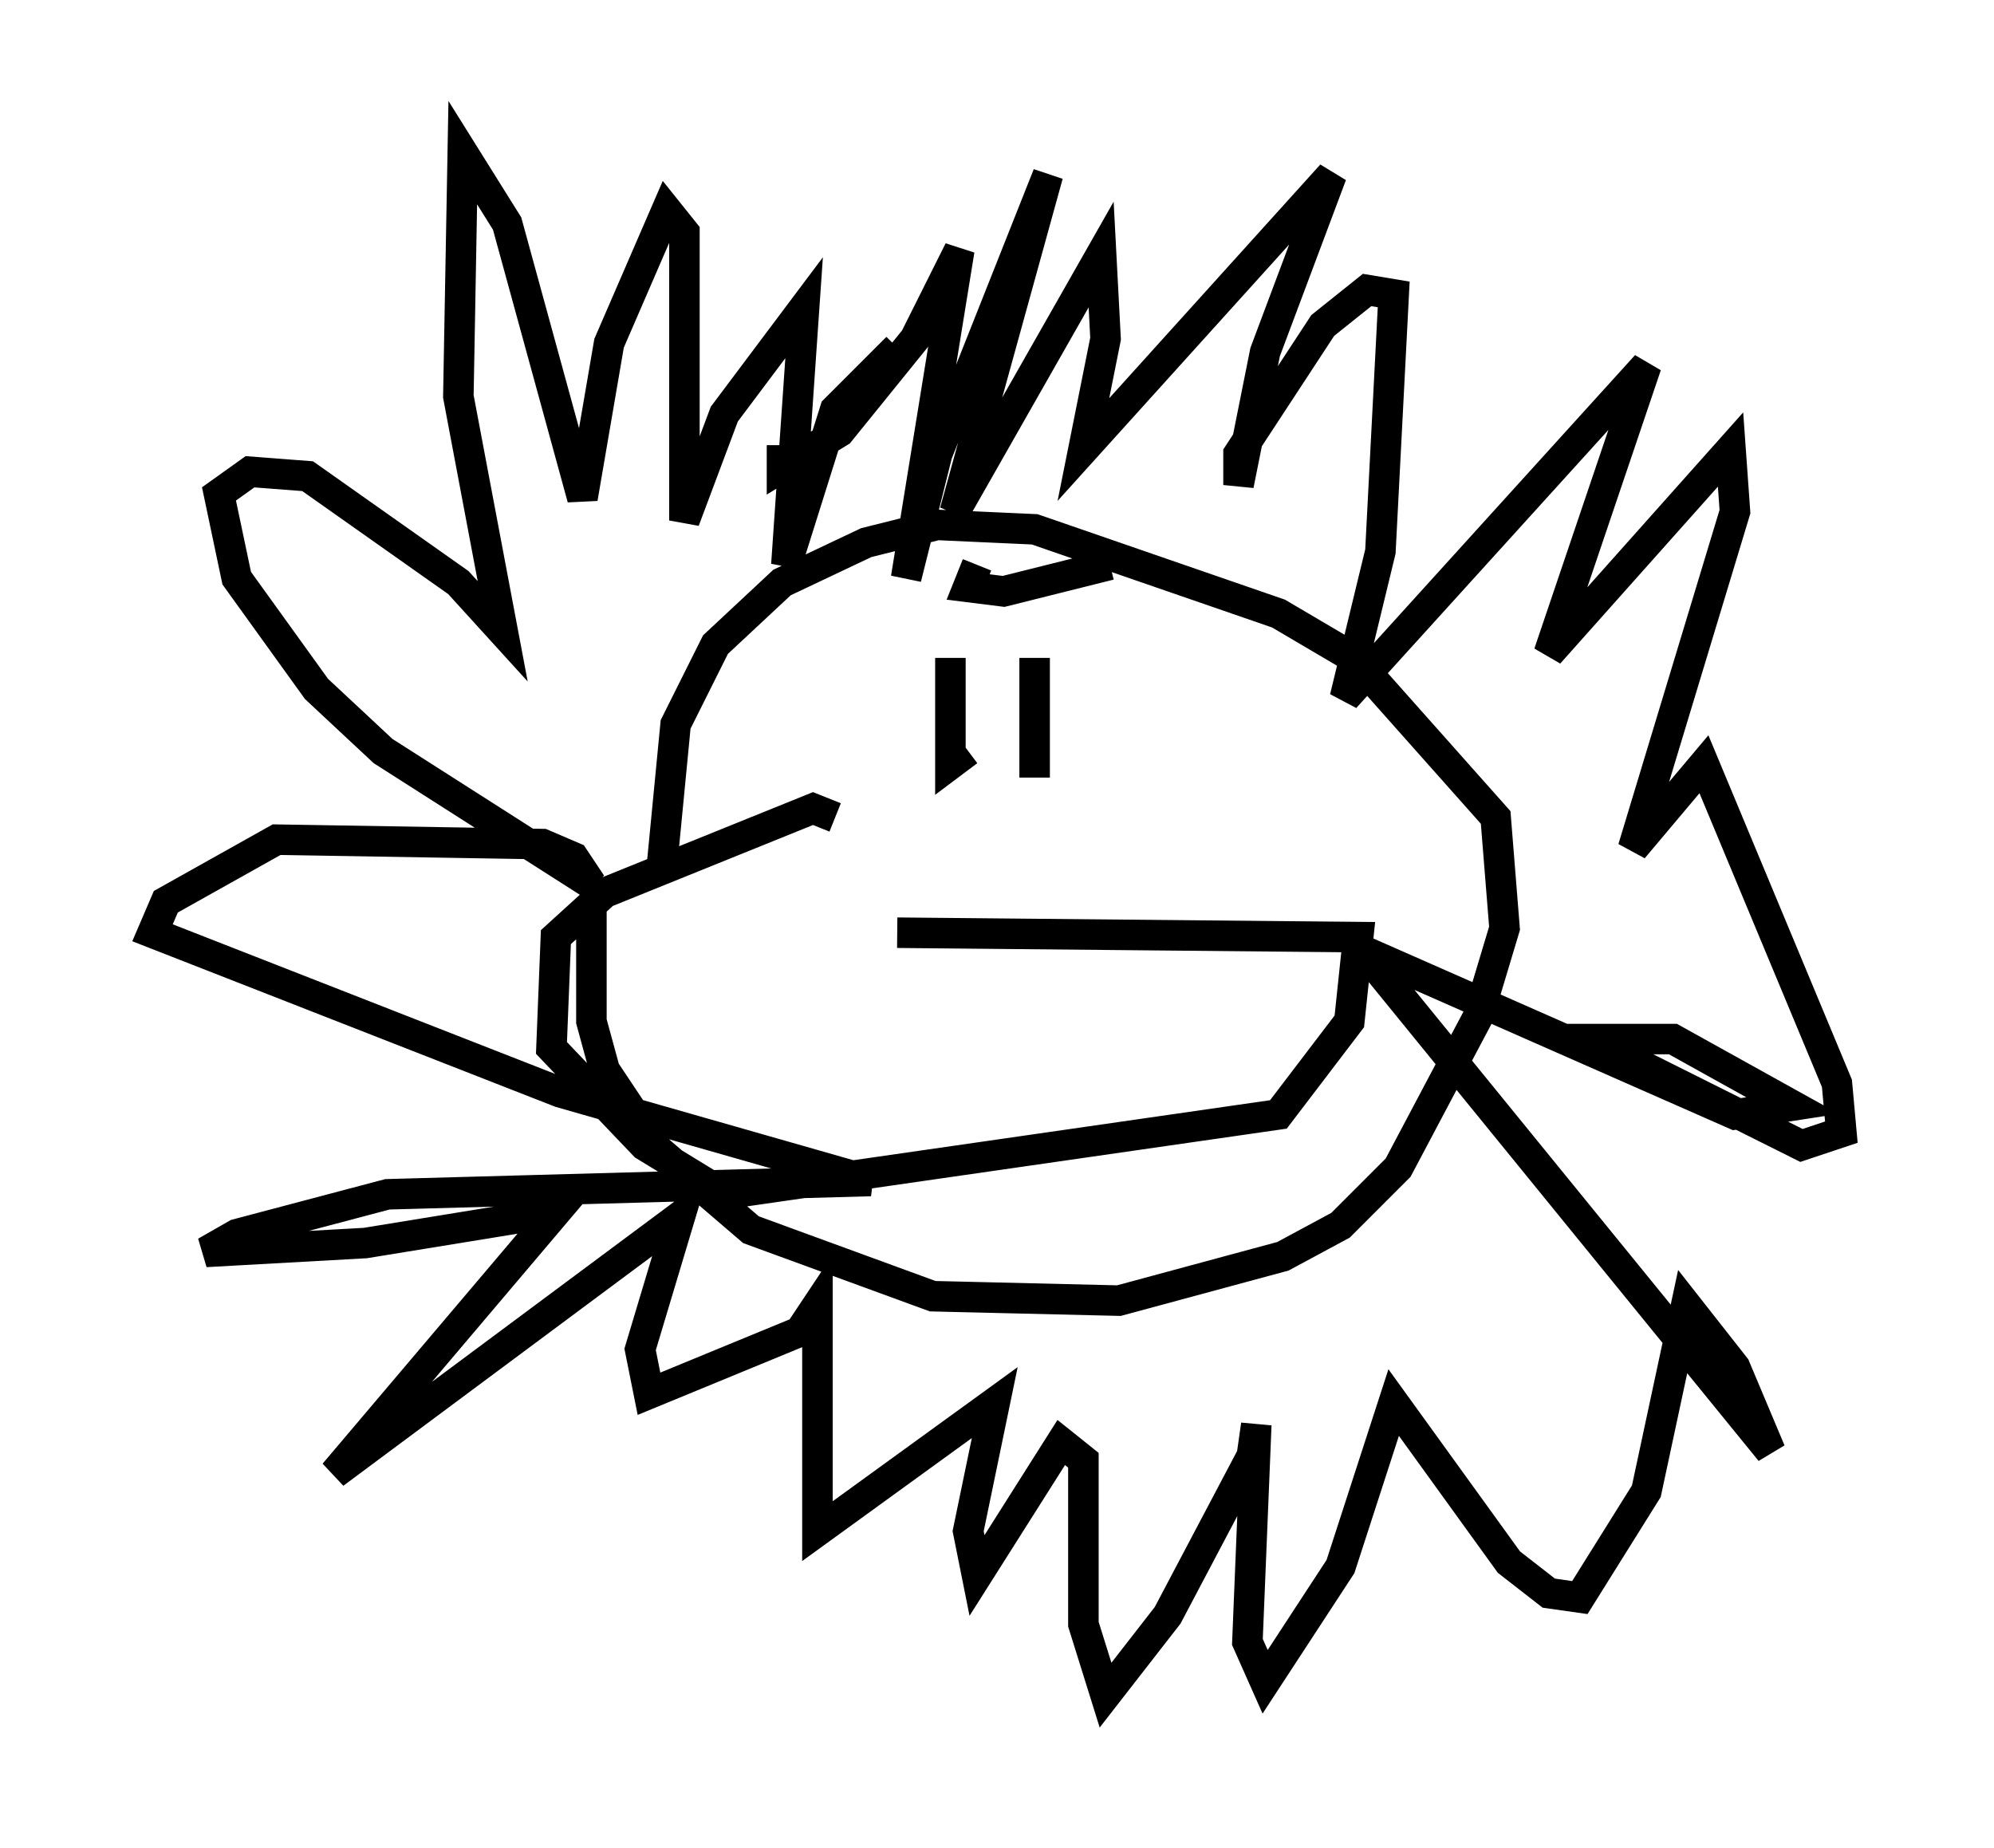 <?xml version="1.0" encoding="utf-8" ?>
<svg baseProfile="full" height="60.547" version="1.1" width="65.341" xmlns="http://www.w3.org/2000/svg" xmlns:ev="http://www.w3.org/2001/xml-events" xmlns:xlink="http://www.w3.org/1999/xlink"><defs /><rect fill="white" height="60.547" width="65.341" x="0" y="0" /><path d="M19.961, 28.966 m-0.581, 0.726 l0.0, 3.777 0.436, 1.598 l1.743, 2.615 3.05, 2.615 l5.955, 2.179 6.101, 0.145 l5.374, -1.453 1.888, -1.017 l1.888, -1.888 2.615, -4.939 l0.872, -2.905 -0.291, -3.631 l-4.648, -5.229 -2.469, -1.453 l-7.989, -2.76 -3.196, -0.145 l-2.324, 0.581 -2.76, 1.307 l-2.179, 2.034 -1.307, 2.615 l-0.436, 4.503 m3.922, -13.654 l0.0, 0.726 1.888, -1.162 l2.469, -3.05 1.453, -2.905 l-1.743, 10.749 1.017, -4.067 l3.631, -9.151 -3.05, 11.039 l4.793, -8.425 0.145, 2.76 l-0.726, 3.631 8.134, -9.006 l-2.179, 5.81 -0.872, 4.358 l0.0, -1.017 2.76, -4.212 l1.453, -1.162 0.872, 0.145 l-0.436, 8.425 -1.162, 4.793 l9.877, -10.894 -3.196, 9.441 l5.955, -6.682 0.145, 2.034 l-3.341, 11.039 2.324, -2.76 l4.358, 10.458 0.145, 1.598 l-1.307, 0.436 -5.81, -2.905 l-0.726, -0.581 2.324, 0.0 l3.922, 2.179 -1.888, 0.291 l-12.201, -5.374 13.363, 16.413 l-1.162, -2.76 -1.598, -2.034 l-1.307, 6.101 -2.179, 3.486 l-1.017, -0.145 -1.307, -1.017 l-3.777, -5.229 -1.743, 5.374 l-2.469, 3.777 -0.581, -1.307 l0.291, -7.117 -0.145, 1.017 l-2.76, 5.229 -2.034, 2.615 l-0.726, -2.324 0.0, -5.374 l-0.726, -0.581 -2.76, 4.358 l-0.291, -1.453 0.872, -4.212 l-5.81, 4.212 0.0, -7.408 l-0.581, 0.872 -4.939, 2.034 l-0.291, -1.453 1.307, -4.358 l-11.33, 8.425 7.263, -8.57 l-6.246, 1.017 -5.229, 0.291 l1.017, -0.581 4.939, -1.307 l15.832, -0.436 -10.168, -2.905 l-13.363, -5.229 0.436, -1.017 l3.631, -2.034 8.715, 0.145 l1.017, 0.436 0.581, 0.872 l-6.827, -4.358 -2.179, -2.034 l-2.615, -3.631 -0.581, -2.76 l1.017, -0.726 1.888, 0.145 l4.939, 3.486 1.453, 1.598 l-1.453, -7.698 0.145, -7.989 l1.453, 2.324 2.469, 9.006 l0.872, -5.084 1.888, -4.358 l0.581, 0.726 0.0, 9.441 l1.307, -3.486 2.615, -3.486 l-0.581, 8.425 1.598, -5.084 l2.034, -2.034 m1.743, 10.168 l0.0, 3.486 0.581, -0.436 m2.179, -3.05 l0.0, 3.922 m-1.888, -6.972 l-0.291, 0.726 1.162, 0.145 l3.486, -0.872 m-6.972, 12.056 l15.106, 0.145 -0.291, 2.76 l-2.324, 3.05 -18.156, 2.615 l-2.615, -1.598 -3.05, -3.196 l0.145, -3.631 1.598, -1.453 l6.827, -2.76 0.726, 0.291 " fill="none" stroke="black" stroke-width="1" /></svg>
